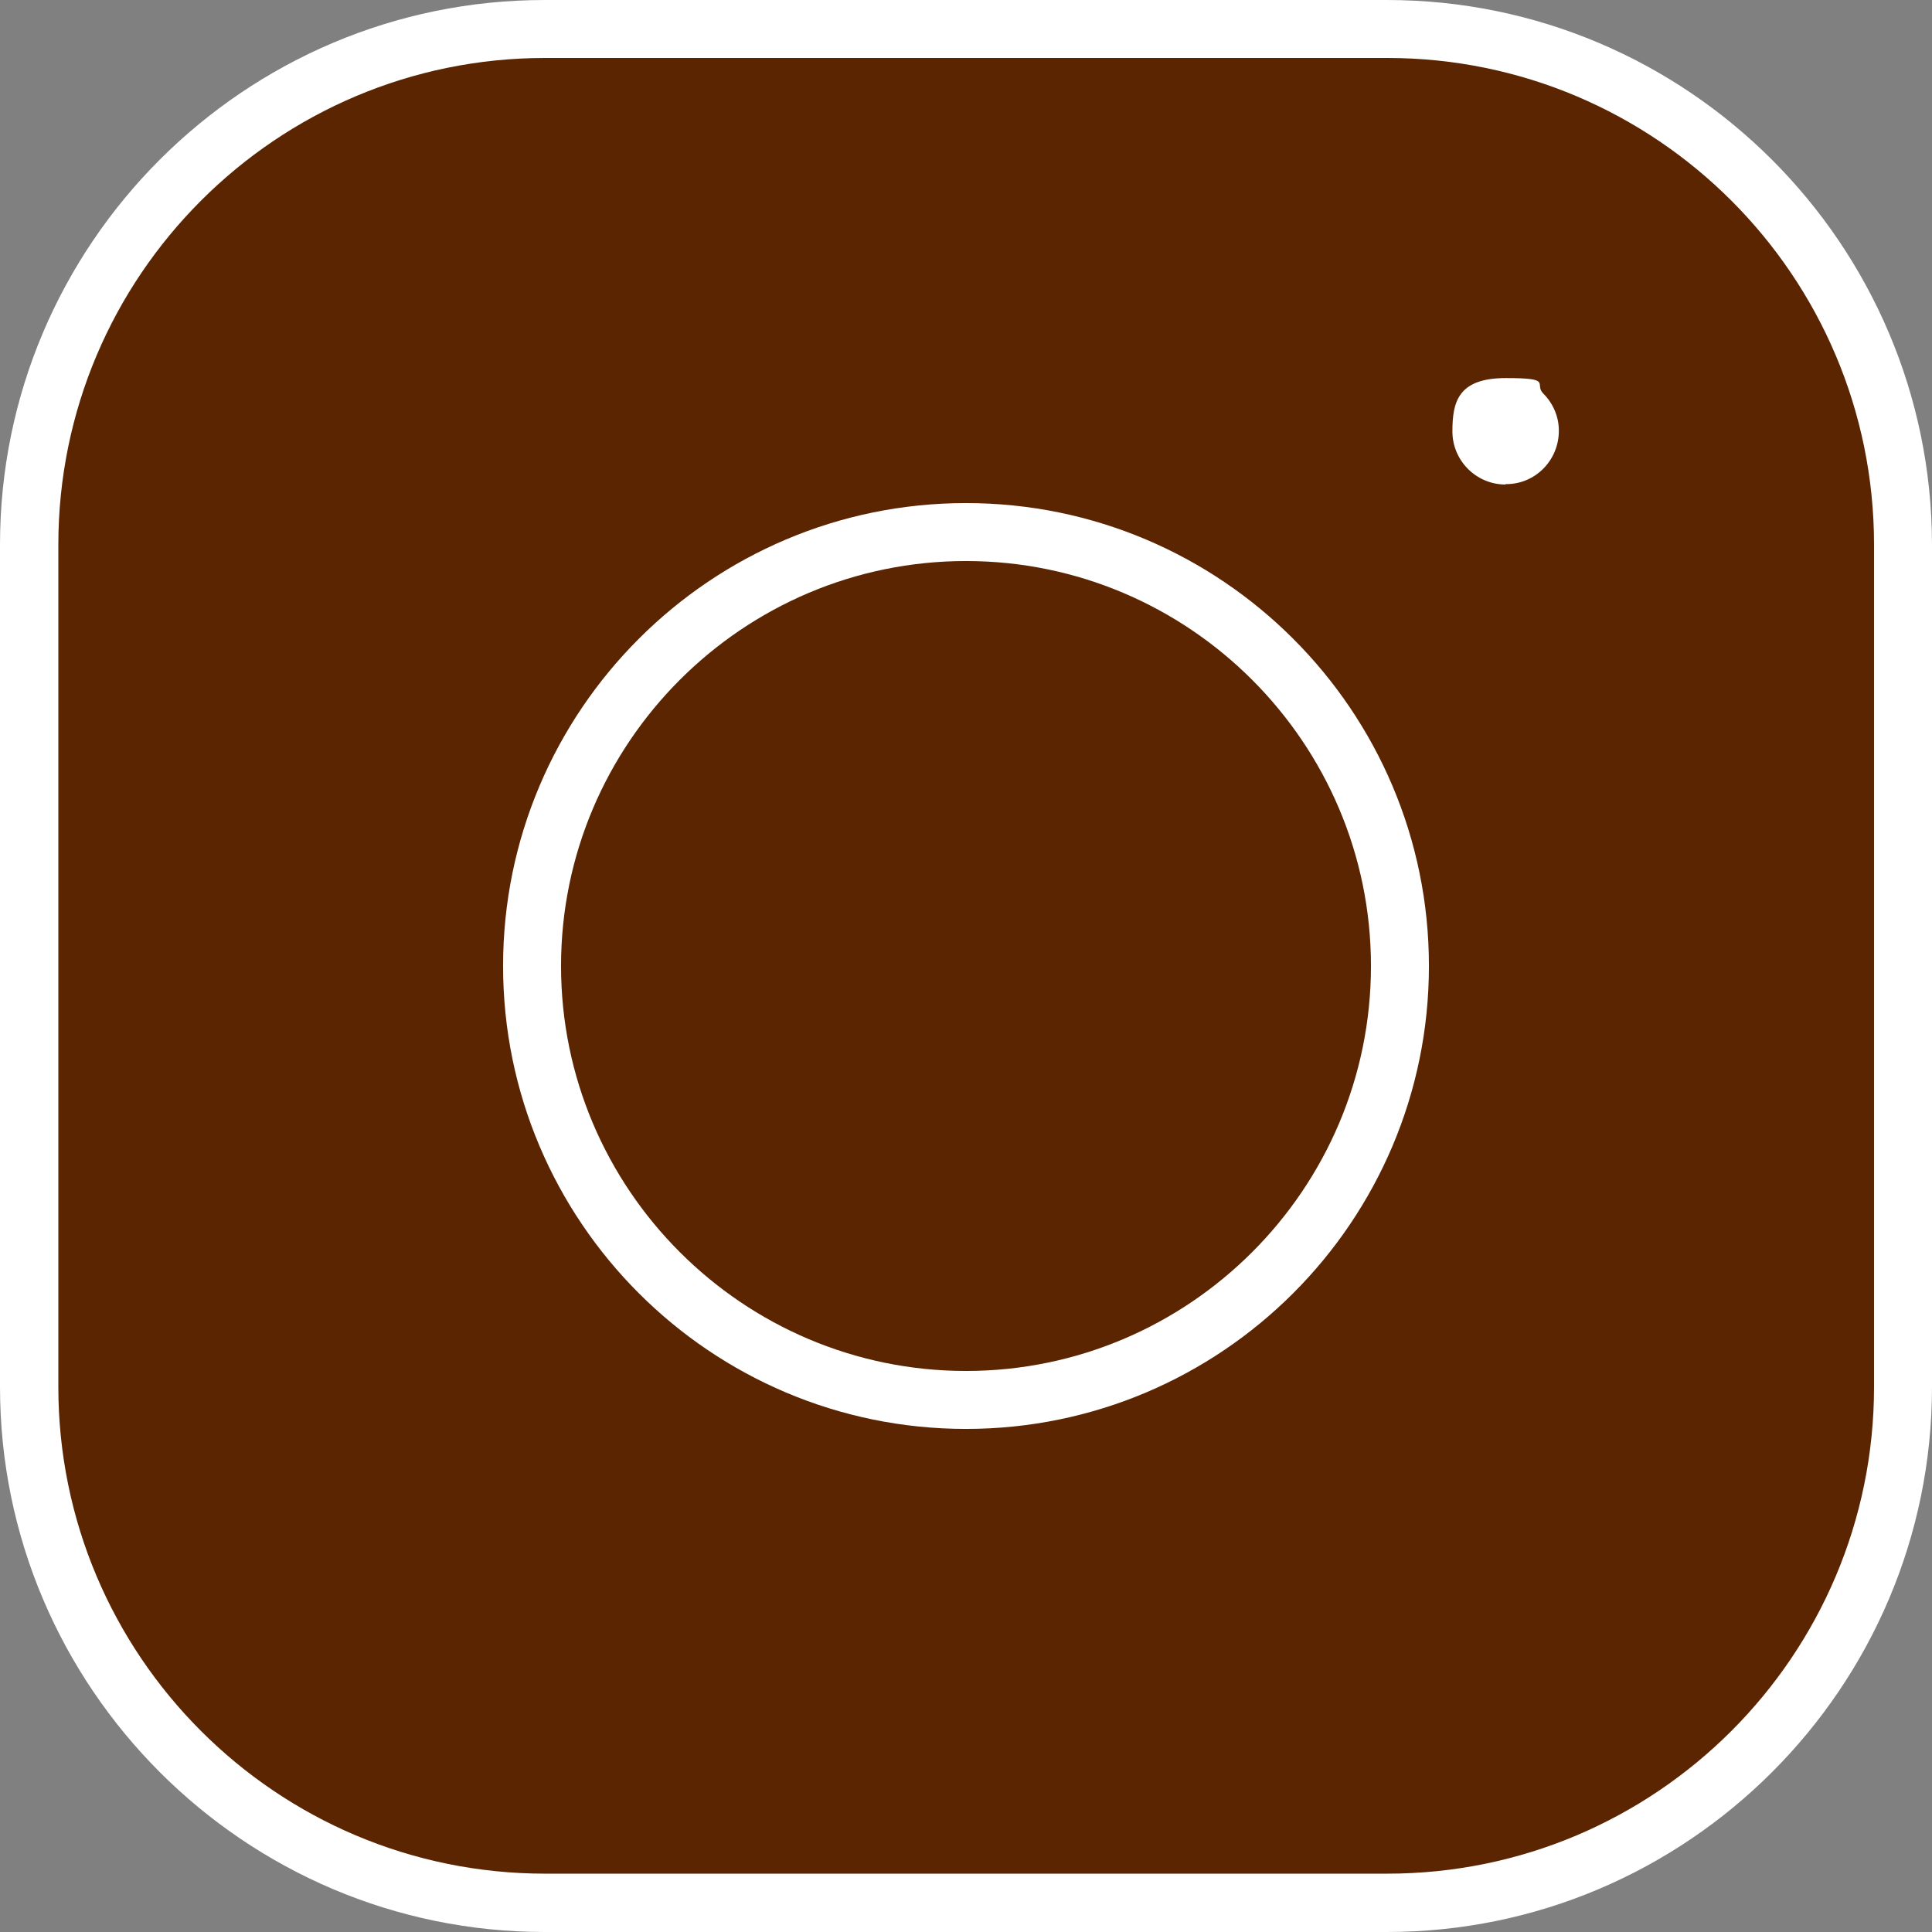 <?xml version="1.0" encoding="UTF-8"?>
<svg xmlns="http://www.w3.org/2000/svg" version="1.1" viewBox="0 0 510 510">
  <rect x="0" y="0" width="510" height="510" fill="#808080" stroke="none"/>
  <defs>
    <style>
      .cls-1 {
        fill: #fff;
      }

      .cls-2 {
        fill: #5b2501;
      }
    </style>
  </defs>
  <!-- Generator: Adobe Illustrator 28.6.0, SVG Export Plug-In . SVG Version: 1.2.0 Build 709)  -->
  <g>
    <g id="Layer_1">
      <g id="Layer_1-2" data-name="Layer_1">
        <g id="Layer_1-2">
          <g>
            <path class="cls-1" d="M143.8,510C64.5,510,0,445.4,0,366.1v-222.3C0,64.5,64.5,0,143.8,0h222.3c79.3,0,143.8,64.5,143.9,143.8v222.3c0,79.3-64.6,143.9-143.9,143.9h-222.3Z"/>
            <path class="cls-2" d="M143.9,15.3C73,15.3,15.4,72.9,15.4,143.8v222.3c0,70.9,57.6,128.5,128.5,128.5h222.3c70.9,0,128.5-57.6,128.5-128.5v-222.3c0-70.9-57.6-128.5-128.5-128.5h-222.3Z"/>
            <path class="cls-1" d="M255,377.2c-67.4,0-122.2-54.8-122.2-122.2s54.8-122.2,122.2-122.2,122.2,54.8,122.2,122.2-54.8,122.2-122.2,122.2h0ZM255,148.1c-58.9,0-106.9,48-106.9,106.9s48,106.9,106.9,106.9,106.9-48,106.9-106.9-48-106.9-106.9-106.9ZM397.4,127.9c-7.7,0-14-6.3-14-14s1.4-14.1,14.1-14.1,7.3,1.5,9.9,4.1,4.1,6.1,4.1,9.8h0c0,7.8-6.2,14.1-13.9,14.1h-.2Z"/>
          </g>
        </g>
      </g>
    </g>
  </g>
</svg>
